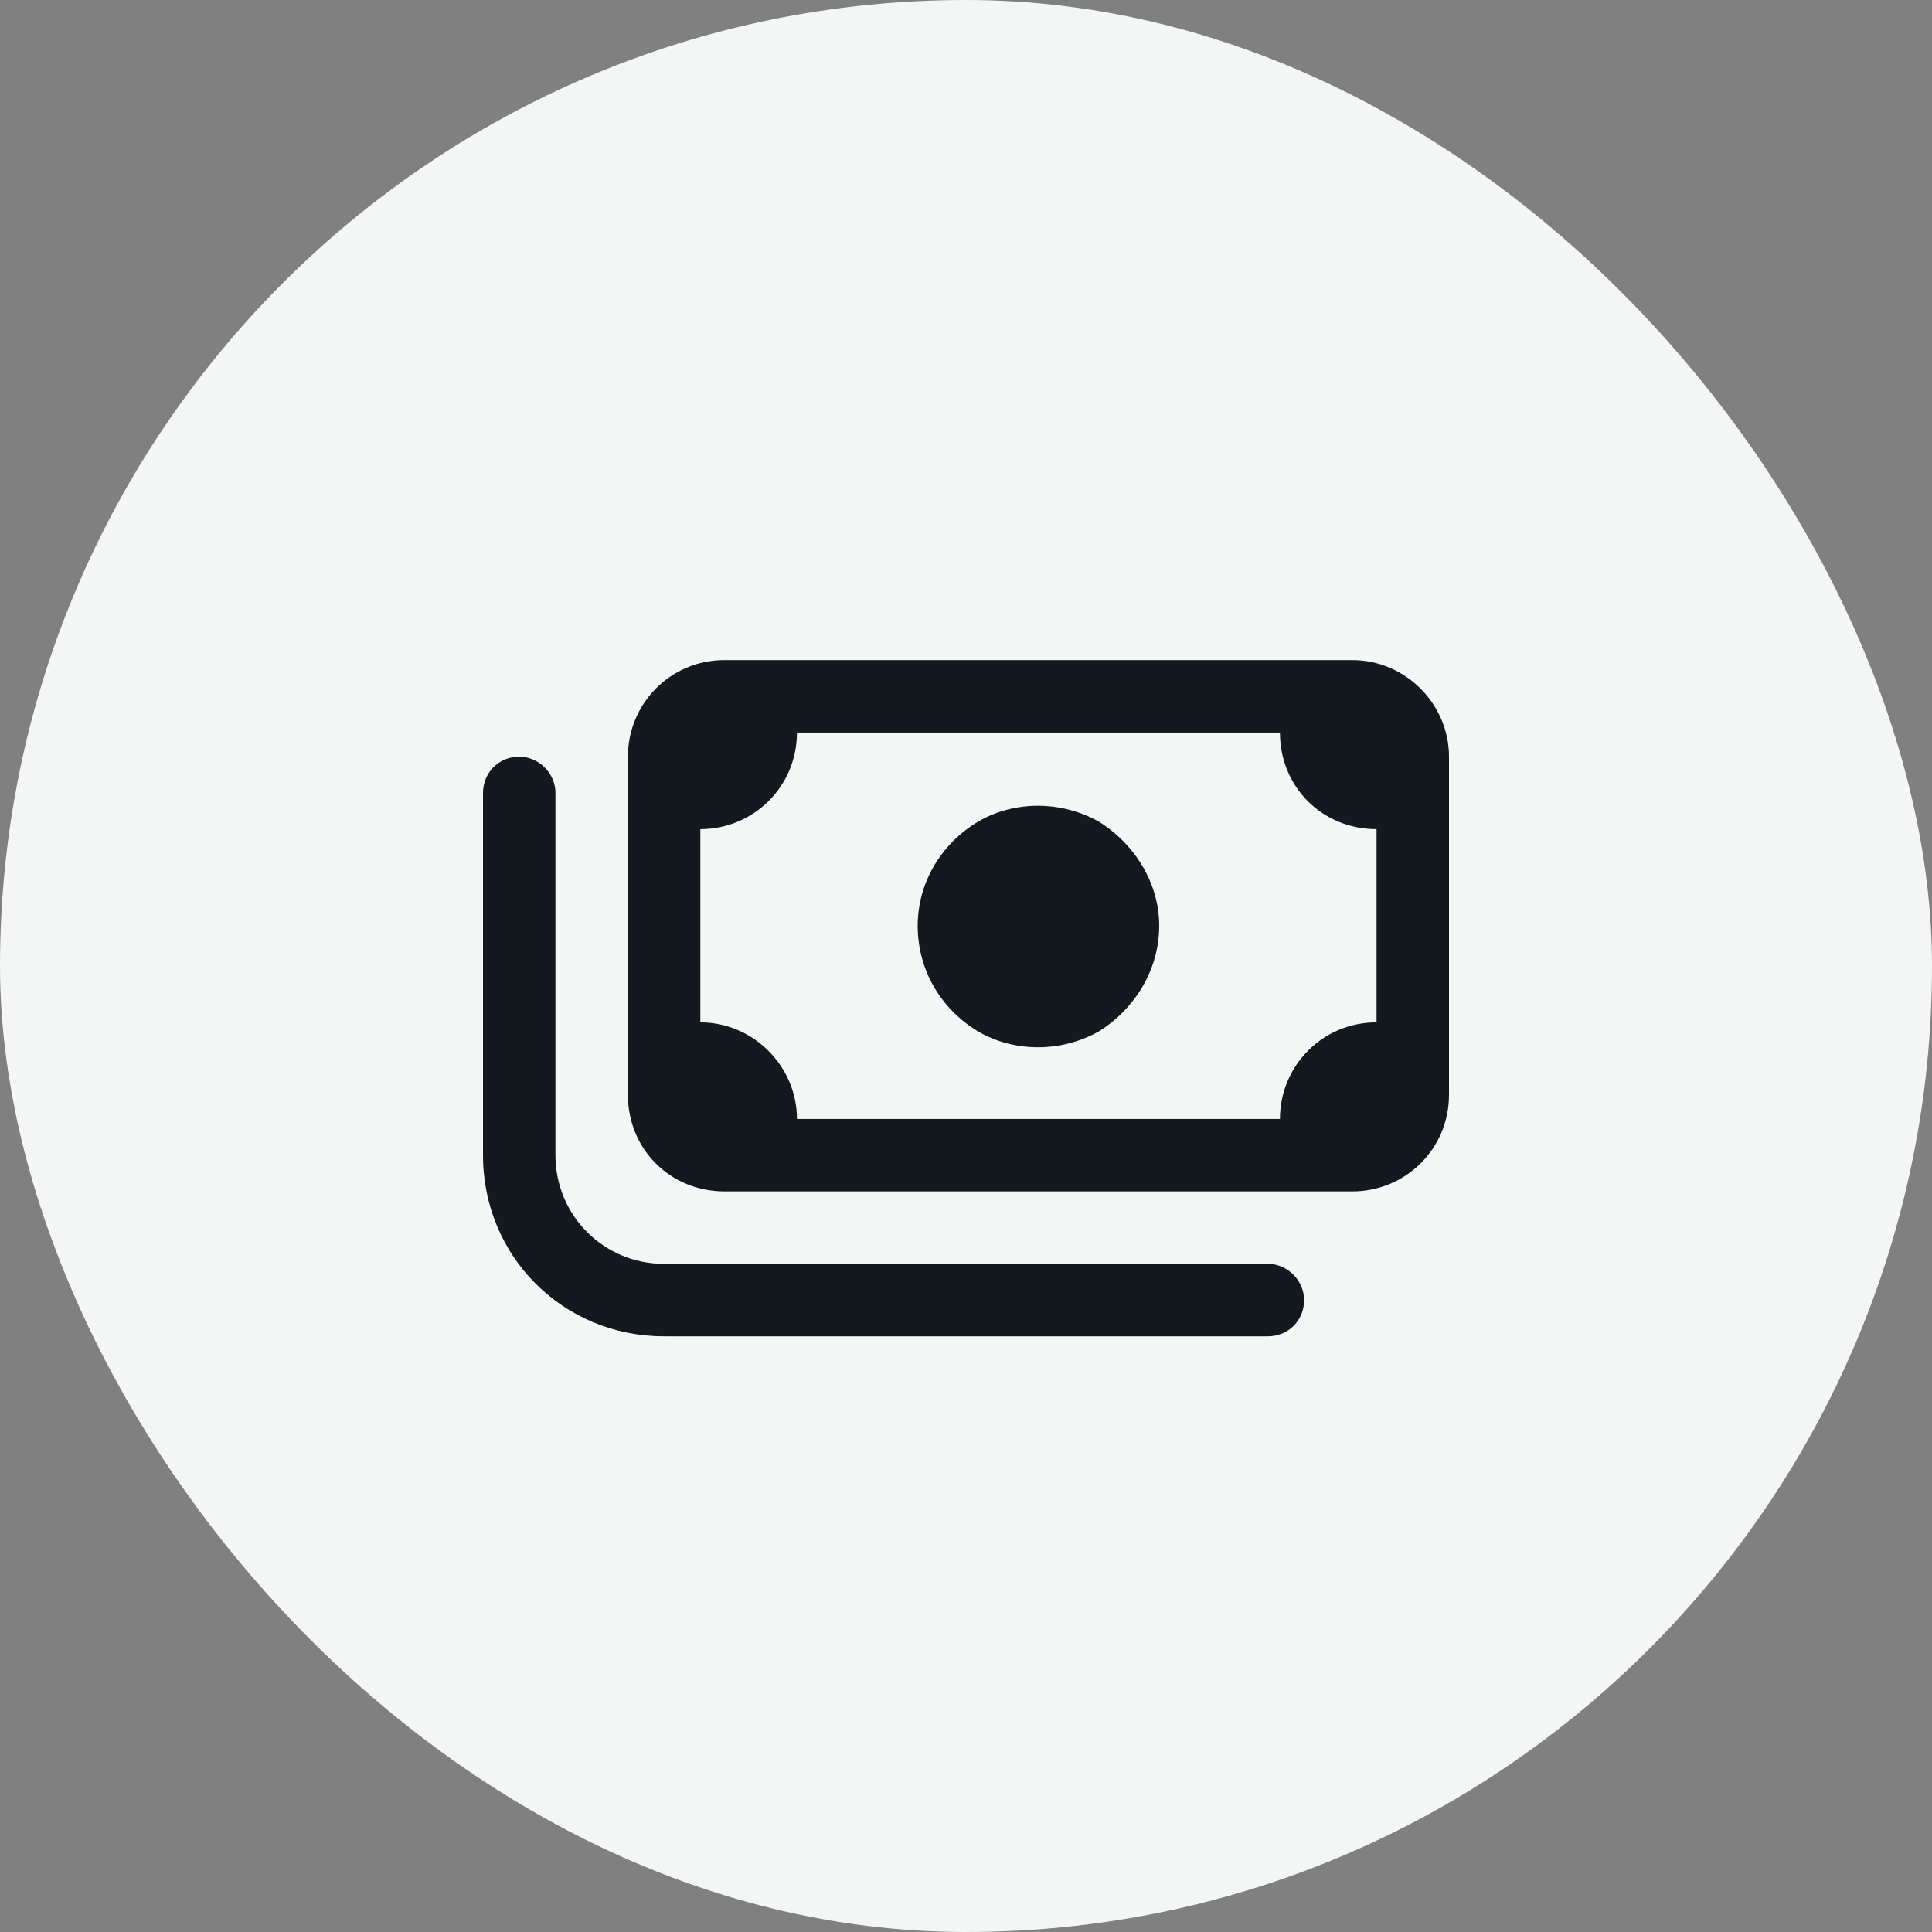 <svg width="30" height="30" viewBox="0 0 30 30" fill="none" xmlns="http://www.w3.org/2000/svg">
<rect x="0" y="0" width="30" height="30" fill="#808080" stroke="none"/>
<rect width="30" height="30" rx="15" fill="#F4F6F5"/>
<path d="M19.875 11.375H12.375C12.375 12.219 11.695 12.875 10.875 12.875V15.875C11.695 15.875 12.375 16.555 12.375 17.375H19.875C19.875 16.555 20.531 15.875 21.375 15.875V12.875C20.531 12.875 19.875 12.219 19.875 11.375ZM11.25 10.25H21C21.82 10.25 22.5 10.93 22.5 11.75V17C22.5 17.844 21.82 18.5 21 18.5H11.25C10.406 18.5 9.75 17.844 9.75 17V11.75C9.75 10.93 10.406 10.25 11.25 10.25ZM18 14.375C18 15.055 17.625 15.664 17.062 16.016C16.477 16.344 15.75 16.344 15.188 16.016C14.602 15.664 14.25 15.055 14.25 14.375C14.25 13.719 14.602 13.109 15.188 12.758C15.75 12.43 16.477 12.43 17.062 12.758C17.625 13.109 18 13.719 18 14.375ZM8.625 12.312V17.938C8.625 18.875 9.375 19.625 10.312 19.625H19.688C19.992 19.625 20.25 19.883 20.25 20.188C20.25 20.516 19.992 20.75 19.688 20.75H10.312C8.742 20.75 7.5 19.508 7.5 17.938V12.312C7.5 12.008 7.734 11.75 8.062 11.75C8.367 11.75 8.625 12.008 8.625 12.312Z" fill="#14191F"/>
</svg>
